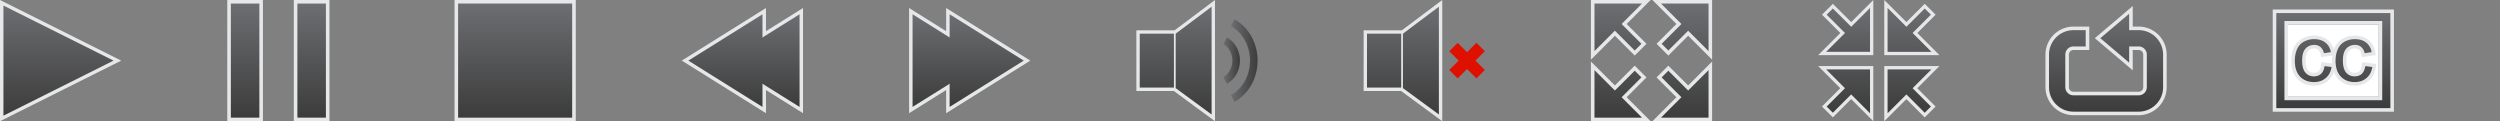 <svg xmlns="http://www.w3.org/2000/svg" width="330" height="16" viewBox="0 0 330 16"><rect x="0" y="0" width="330" height="16" fill="#808080" stroke="none"/><path fill="#FFF" d="M302.018 12.758V3.242h11.965v9.516h-11.965z"/><path fill="#E6E7E8" d="M311.811 8.2l-.066.457c-.049.344-.156.593-.32.738-.158.146-.361.211-.615.211-.328 0-.572-.103-.77-.332-.206-.238-.314-.68-.314-1.279 0-.598.109-1.021.328-1.262.207-.233.463-.342.811-.342a.76.76 0 0 1 .508.17c.145.115.245.307.309.565l.1.42 1.838-.272-.1-.484c-.131-.661-.438-1.184-.914-1.549-.469-.361-1.066-.545-1.773-.545-.555 0-1.078.129-1.557.385a2.513 2.513 0 0 0-1.114 1.209c-.038.083-.054.182-.085.27-.154-.55-.432-.998-.85-1.318-.469-.361-1.065-.545-1.772-.545-.556 0-1.079.129-1.556.385-.5.27-.877.677-1.115 1.208-.227.497-.342 1.079-.342 1.731 0 1.025.274 1.836.826 2.411.553.579 1.287.872 2.181.872.721 0 1.343-.215 1.836-.639.361-.306.624-.698.79-1.168.137.356.322.673.57.935.554.579 1.287.872 2.181.872.723 0 1.345-.216 1.837-.64.503-.423.822-1.013.941-1.747l.078-.48-1.871-.237zm-5.377 0l-.068.457c-.049.344-.156.593-.316.736-.162.143-.363.213-.617.213-.328 0-.574-.103-.771-.332-.206-.238-.315-.681-.315-1.279 0-.588.112-1.024.325-1.262.209-.232.468-.342.812-.342.207 0 .369.055.51.168.146.118.244.309.308.568l.104.419 1.479-.22c-.032.225-.064.449-.064.693 0 .125.018.238.025.358l-1.412-.177z"/><path fill="#E6E7E8" d="M300 1.255v13.49h16V1.255h-16zm2.018 11.503V3.242h11.965v9.516h-11.965z"/><linearGradient id="a" gradientUnits="userSpaceOnUse" x1="1229.343" y1="1193.691" x2="1229.343" y2="1206.242" gradientTransform="translate(-924 -1192)"><stop offset="0" stop-color="#6d6e71"/><stop offset="1" stop-color="#3c3c3c"/></linearGradient><path fill="url(#a)" d="M306.841 8.726l.929.117c-.102.623-.357 1.11-.775 1.461-.421.354-.938.53-1.542.53-.767 0-1.378-.242-1.843-.727-.465-.486-.693-1.186-.693-2.088 0-.584.104-1.098.299-1.535.198-.439.503-.77.911-.99a2.775 2.775 0 0 1 1.332-.328c.604 0 1.103.148 1.481.447.389.297.636.72.742 1.27l-.92.136c-.087-.362-.242-.637-.466-.819a1.216 1.216 0 0 0-.806-.275c-.479 0-.863.165-1.162.497-.297.33-.445.856-.445 1.575 0 .728.145 1.258.432 1.588.287.328.662.494 1.125.494.371 0 .684-.109.933-.33.242-.224.4-.564.468-1.023z"/><linearGradient id="b" gradientUnits="userSpaceOnUse" x1="1234.721" y1="1193.691" x2="1234.721" y2="1206.242" gradientTransform="translate(-924 -1192)"><stop offset="0" stop-color="#6d6e71"/><stop offset="1" stop-color="#3c3c3c"/></linearGradient><path fill="url(#b)" d="M312.219 8.726l.93.117c-.102.623-.359 1.11-.777 1.461-.417.354-.936.53-1.542.53-.765 0-1.376-.242-1.843-.727-.463-.486-.693-1.186-.693-2.088 0-.584.104-1.098.299-1.535.201-.439.508-.77.912-.99a2.777 2.777 0 0 1 1.332-.328c.604 0 1.104.148 1.482.447.39.297.635.72.742 1.27l-.922.136c-.087-.362-.24-.637-.465-.819a1.215 1.215 0 0 0-.807-.275c-.477 0-.862.165-1.159.497-.299.33-.446.856-.446 1.575 0 .728.146 1.258.43 1.588.289.328.662.494 1.125.494.369 0 .686-.109.932-.33.245-.224.401-.564.47-1.023z"/><linearGradient id="c" gradientUnits="userSpaceOnUse" x1="1232" y1="1193.726" x2="1232" y2="1206.275" gradientTransform="translate(-924 -1192)"><stop offset="0" stop-color="#6d6e71"/><stop offset="1" stop-color="#3c3c3c"/></linearGradient><path fill="url(#c)" d="M301.547 2.771h12.906v10.458h-12.906V2.771zm-1.076-1.045v12.549h15.059V1.726h-15.059z"/><path fill="#E6E7E8" d="M0 16V0l16 8-16 8z"/><linearGradient id="d" gradientUnits="userSpaceOnUse" x1="931.719" y1="1192.734" x2="931.719" y2="1207.266" gradientTransform="translate(-924 -1192)"><stop offset="0" stop-color="#6d6e71"/><stop offset="1" stop-color="#3c3c3c"/></linearGradient><path fill="url(#d)" d="M14.984 8.001L.454 15.266V.735z"/><g><path fill="#E6E7E8" d="M34.706 16H30V0h4.706v16zM43.49 16h-4.706V0h4.706v16z"/><g><linearGradient id="e" gradientUnits="userSpaceOnUse" x1="956.354" y1="1192.471" x2="956.354" y2="1207.529" gradientTransform="translate(-924 -1192)"><stop offset="0" stop-color="#6d6e71"/><stop offset="1" stop-color="#3c3c3c"/></linearGradient><path fill="url(#e)" d="M30.471.471h3.765v15.058h-3.765z"/><linearGradient id="f" gradientUnits="userSpaceOnUse" x1="965.137" y1="1192.471" x2="965.137" y2="1207.529" gradientTransform="translate(-924 -1192)"><stop offset="0" stop-color="#6d6e71"/><stop offset="1" stop-color="#3c3c3c"/></linearGradient><path fill="url(#f)" d="M39.254.471h3.765v15.058h-3.765z"/></g></g><g><path fill="#E6E7E8" d="M226 16h-7.881l3.164-3.165-2.618-2.617 1.553-1.552 2.618 2.617L226 8.118V16zM217.881 16H210V8.118l3.164 3.165 2.618-2.617 1.553 1.552-2.617 2.617L217.881 16zM210 7.882V0h7.881l-3.165 3.166 2.62 2.617-1.555 1.551-2.618-2.616L210 7.882zM226 7.882l-3.163-3.164-2.618 2.617-1.554-1.552 2.619-2.617L218.119 0H226v7.882z"/><g><linearGradient id="g" gradientUnits="userSpaceOnUse" x1="1146.393" y1="1192.47" x2="1146.393" y2="1207.535" gradientTransform="translate(-924 -1192)"><stop offset="0" stop-color="#6d6e71"/><stop offset="1" stop-color="#3c3c3c"/></linearGradient><path fill="url(#g)" d="M220.218 9.332l-.886.886 2.616 2.617-2.693 2.694h6.274V9.255l-2.693 2.693z"/><linearGradient id="h" gradientUnits="userSpaceOnUse" x1="1137.607" y1="1192.47" x2="1137.607" y2="1207.535" gradientTransform="translate(-924 -1192)"><stop offset="0" stop-color="#6d6e71"/><stop offset="1" stop-color="#3c3c3c"/></linearGradient><path fill="url(#h)" d="M216.669 10.218l-.887-.886-2.618 2.616-2.693-2.693v6.274h6.273l-2.691-2.694z"/><linearGradient id="i" gradientUnits="userSpaceOnUse" x1="1137.607" y1="1192.471" x2="1137.607" y2="1207.528" gradientTransform="translate(-924 -1192)"><stop offset="0" stop-color="#6d6e71"/><stop offset="1" stop-color="#3c3c3c"/></linearGradient><path fill="url(#i)" d="M210.471 6.745l2.692-2.692 2.618 2.616.888-.886-2.619-2.617 2.694-2.695h-6.273z"/><linearGradient id="j" gradientUnits="userSpaceOnUse" x1="1146.393" y1="1192.471" x2="1146.393" y2="1207.528" gradientTransform="translate(-924 -1192)"><stop offset="0" stop-color="#6d6e71"/><stop offset="1" stop-color="#3c3c3c"/></linearGradient><path fill="url(#j)" d="M219.255.471l2.695 2.695-2.618 2.617.887.886 2.618-2.616 2.692 2.692V.471z"/></g></g><g><path fill="#E6E7E8" d="M76 16H60V0h16v16z"/><linearGradient id="k" gradientUnits="userSpaceOnUse" x1="992" y1="1192.471" x2="992" y2="1207.529" gradientTransform="translate(-924 -1192)"><stop offset="0" stop-color="#6d6e71"/><stop offset="1" stop-color="#3c3c3c"/></linearGradient><path fill="url(#k)" d="M60.47.471h15.059v15.058H60.47z"/></g><g><path fill="#E6E7E8" d="M282.302 15.205h-8.604a3.7 3.7 0 0 1-3.697-3.697V7.206a3.7 3.7 0 0 1 3.697-3.697h2.085v3.093h-2.085a.604.604 0 0 0-.605.604v4.302c0 .334.271.605.605.605h8.604a.607.607 0 0 0 .606-.605V7.206a.606.606 0 0 0-.606-.604h-.782v2.68l-5.002-4.243L281.52.795V3.51h.782A3.701 3.701 0 0 1 286 7.207v4.303a3.701 3.701 0 0 1-3.698 3.695z"/><linearGradient id="l" gradientUnits="userSpaceOnUse" x1="1202" y1="1193.812" x2="1202" y2="1206.736" gradientTransform="translate(-924 -1192)"><stop offset="0" stop-color="#6d6e71"/><stop offset="1" stop-color="#3c3c3c"/></linearGradient><path fill="url(#l)" d="M282.302 3.978h-1.254V1.812l-3.803 3.227 3.803 3.227V6.129h1.254c.593 0 1.077.481 1.077 1.076v4.302c0 .594-.484 1.076-1.077 1.076h-8.604a1.077 1.077 0 0 1-1.076-1.076V7.206c0-.595.483-1.076 1.076-1.076h1.614V3.98h-1.614a3.23 3.23 0 0 0-3.228 3.227v4.303a3.229 3.229 0 0 0 3.228 3.227h8.604a3.229 3.229 0 0 0 3.228-3.227V7.206a3.233 3.233 0 0 0-3.228-3.228z"/></g><g><path fill="#E6E7E8" d="M136 8l-11.109-6.941v3.056L120 1.059v13.882l4.891-3.056v3.056z"/><linearGradient id="m" gradientUnits="userSpaceOnUse" x1="1049.35" y1="1193.885" x2="1049.35" y2="1206.114" gradientTransform="translate(-924 -1192)"><stop offset="0" stop-color="#6d6e71"/><stop offset="1" stop-color="#3c3c3c"/></linearGradient><path fill="url(#m)" d="M130.242 8l-9.784 6.114V1.885z"/><g><linearGradient id="n" gradientUnits="userSpaceOnUse" x1="1054.242" y1="1193.885" x2="1054.242" y2="1206.114" gradientTransform="translate(-924 -1192)"><stop offset="0" stop-color="#6d6e71"/><stop offset="1" stop-color="#3c3c3c"/></linearGradient><path fill="url(#n)" d="M135.135 8l-9.785 6.114V1.885z"/></g></g><g><path fill="#E6E7E8" d="M106 1.057l-4.892 3.058V1.057L90 8l11.108 6.943v-3.057L106 14.943z"/><linearGradient id="o" gradientUnits="userSpaceOnUse" x1="1024.648" y1="1193.886" x2="1024.648" y2="1206.115" gradientTransform="translate(-924 -1192)"><stop offset="0" stop-color="#6d6e71"/><stop offset="1" stop-color="#3c3c3c"/></linearGradient><path fill="url(#o)" d="M105.541 1.886v12.229l-9.784-6.114z"/><g><linearGradient id="p" gradientUnits="userSpaceOnUse" x1="1019.758" y1="1193.886" x2="1019.758" y2="1206.115" gradientTransform="translate(-924 -1192)"><stop offset="0" stop-color="#6d6e71"/><stop offset="1" stop-color="#3c3c3c"/></linearGradient><path fill="url(#p)" d="M100.649 1.886v12.229l-9.784-6.114z"/></g></g><g><path fill="#E6E7E8" d="M247.275 7.276H240l2.923-2.922-2.419-2.416L241.94.505l2.418 2.415 2.92-2.92v7.276h-.003zM247.275 16l-2.922-2.922-2.416 2.416-1.437-1.434 2.417-2.416L240 8.725h7.275V16zM256 7.276h-7.275V0l2.92 2.92 2.418-2.415 1.438 1.433-2.418 2.416L256 7.276zM248.725 16V8.725H256l-2.921 2.922 2.417 2.416-1.436 1.436-2.416-2.416L248.725 16z"/><g><linearGradient id="q" gradientUnits="userSpaceOnUse" x1="1167.945" y1="1193.049" x2="1167.945" y2="1206.952" gradientTransform="translate(-924 -1192)"><stop offset="0" stop-color="#6d6e71"/><stop offset="1" stop-color="#3c3c3c"/></linearGradient><path fill="url(#q)" d="M241.939 1.119l-.82.819 2.418 2.416-2.488 2.488h5.793V1.049l-2.487 2.485z"/><linearGradient id="r" gradientUnits="userSpaceOnUse" x1="1167.945" y1="1193.049" x2="1167.945" y2="1206.952" gradientTransform="translate(-924 -1192)"><stop offset="0" stop-color="#6d6e71"/><stop offset="1" stop-color="#3c3c3c"/></linearGradient><path fill="url(#r)" d="M243.536 11.646l-2.417 2.417.819.817 2.416-2.416 2.488 2.487V9.158h-5.793z"/><linearGradient id="s" gradientUnits="userSpaceOnUse" x1="1176.055" y1="1193.049" x2="1176.055" y2="1206.952" gradientTransform="translate(-924 -1192)"><stop offset="0" stop-color="#6d6e71"/><stop offset="1" stop-color="#3c3c3c"/></linearGradient><path fill="url(#s)" d="M252.463 4.354l2.419-2.416-.819-.819-2.418 2.415-2.486-2.485v5.793h5.792z"/><linearGradient id="t" gradientUnits="userSpaceOnUse" x1="1176.055" y1="1193.049" x2="1176.055" y2="1206.952" gradientTransform="translate(-924 -1192)"><stop offset="0" stop-color="#6d6e71"/><stop offset="1" stop-color="#3c3c3c"/></linearGradient><path fill="url(#t)" d="M249.159 9.158v5.793l2.487-2.487 2.417 2.416.819-.817-2.417-2.417 2.486-2.488z"/></g></g><g><path fill="#E6E7E8" d="M160.377 0l-5.335 4.003H150v8.006h4.942L160.377 16z"/><linearGradient id="u" gradientUnits="userSpaceOnUse" x1="1076.701" y1="1192.885" x2="1076.701" y2="1207.117" gradientTransform="translate(-924 -1192)"><stop offset="0" stop-color="#6d6e71"/><stop offset="1" stop-color="#3c3c3c"/></linearGradient><path fill="url(#u)" d="M150.444 4.443h4.515v7.116h-4.515z"/><linearGradient id="v" gradientUnits="userSpaceOnUse" x1="1081.562" y1="1192.883" x2="1081.562" y2="1207.115" gradientTransform="translate(-924 -1192)"><stop offset="0" stop-color="#6d6e71"/><stop offset="1" stop-color="#3c3c3c"/></linearGradient><path fill="url(#v)" d="M155.189 4.443l4.744-3.56v14.232l-4.744-3.482v-7.19z"/><g><linearGradient id="w" gradientUnits="userSpaceOnUse" x1="1086.475" y1="1200" x2="1090" y2="1200" gradientTransform="translate(-924 -1192)"><stop offset="0" stop-color="#6d6e71"/><stop offset="1" stop-color="#3c3c3c"/></linearGradient><path fill="url(#w)" d="M162.958 13.438l-.484-.875C164.033 11.699 165 9.951 165 8s-.968-3.699-2.526-4.563l.484-.875C164.834 3.602 166 5.686 166 8c0 2.314-1.166 4.398-3.042 5.438z"/><g><linearGradient id="x" gradientUnits="userSpaceOnUse" x1="1085.475" y1="1200" x2="1087.674" y2="1200" gradientTransform="translate(-924 -1192)"><stop offset="0" stop-color="#6d6e71"/><stop offset="1" stop-color="#3c3c3c"/></linearGradient><path fill="url(#x)" d="M161.958 11.055l-.482-.875c.728-.402 1.198-1.257 1.198-2.179 0-.935-.46-1.771-1.199-2.181l.484-.875c1.058.586 1.715 1.757 1.715 3.056-.001 1.3-.658 2.47-1.716 3.054z"/></g></g></g><g><path fill="#DF1000" d="M192.414 10.348l-1.107-1.112L192.544 8l-1.237-1.239 1.106-1.108 1.239 1.239 1.237-1.239 1.11 1.108L194.76 8 196 9.236l-1.109 1.112-1.239-1.241z"/><path fill="#E6E7E8" d="M190.377 0l-5.335 4.003H180v8.006h4.941L190.377 16z"/><linearGradient id="y" gradientUnits="userSpaceOnUse" x1="1106.701" y1="1192.885" x2="1106.701" y2="1207.117" gradientTransform="translate(-924 -1192)"><stop offset="0" stop-color="#6d6e71"/><stop offset="1" stop-color="#3c3c3c"/></linearGradient><path fill="url(#y)" d="M180.443 4.443h4.516v7.116h-4.516z"/><linearGradient id="z" gradientUnits="userSpaceOnUse" x1="1111.562" y1="1192.883" x2="1111.562" y2="1207.115" gradientTransform="translate(-924 -1192)"><stop offset="0" stop-color="#6d6e71"/><stop offset="1" stop-color="#3c3c3c"/></linearGradient><path fill="url(#z)" d="M185.189 4.443l4.744-3.56v14.232l-4.744-3.482v-7.19z"/></g></svg>